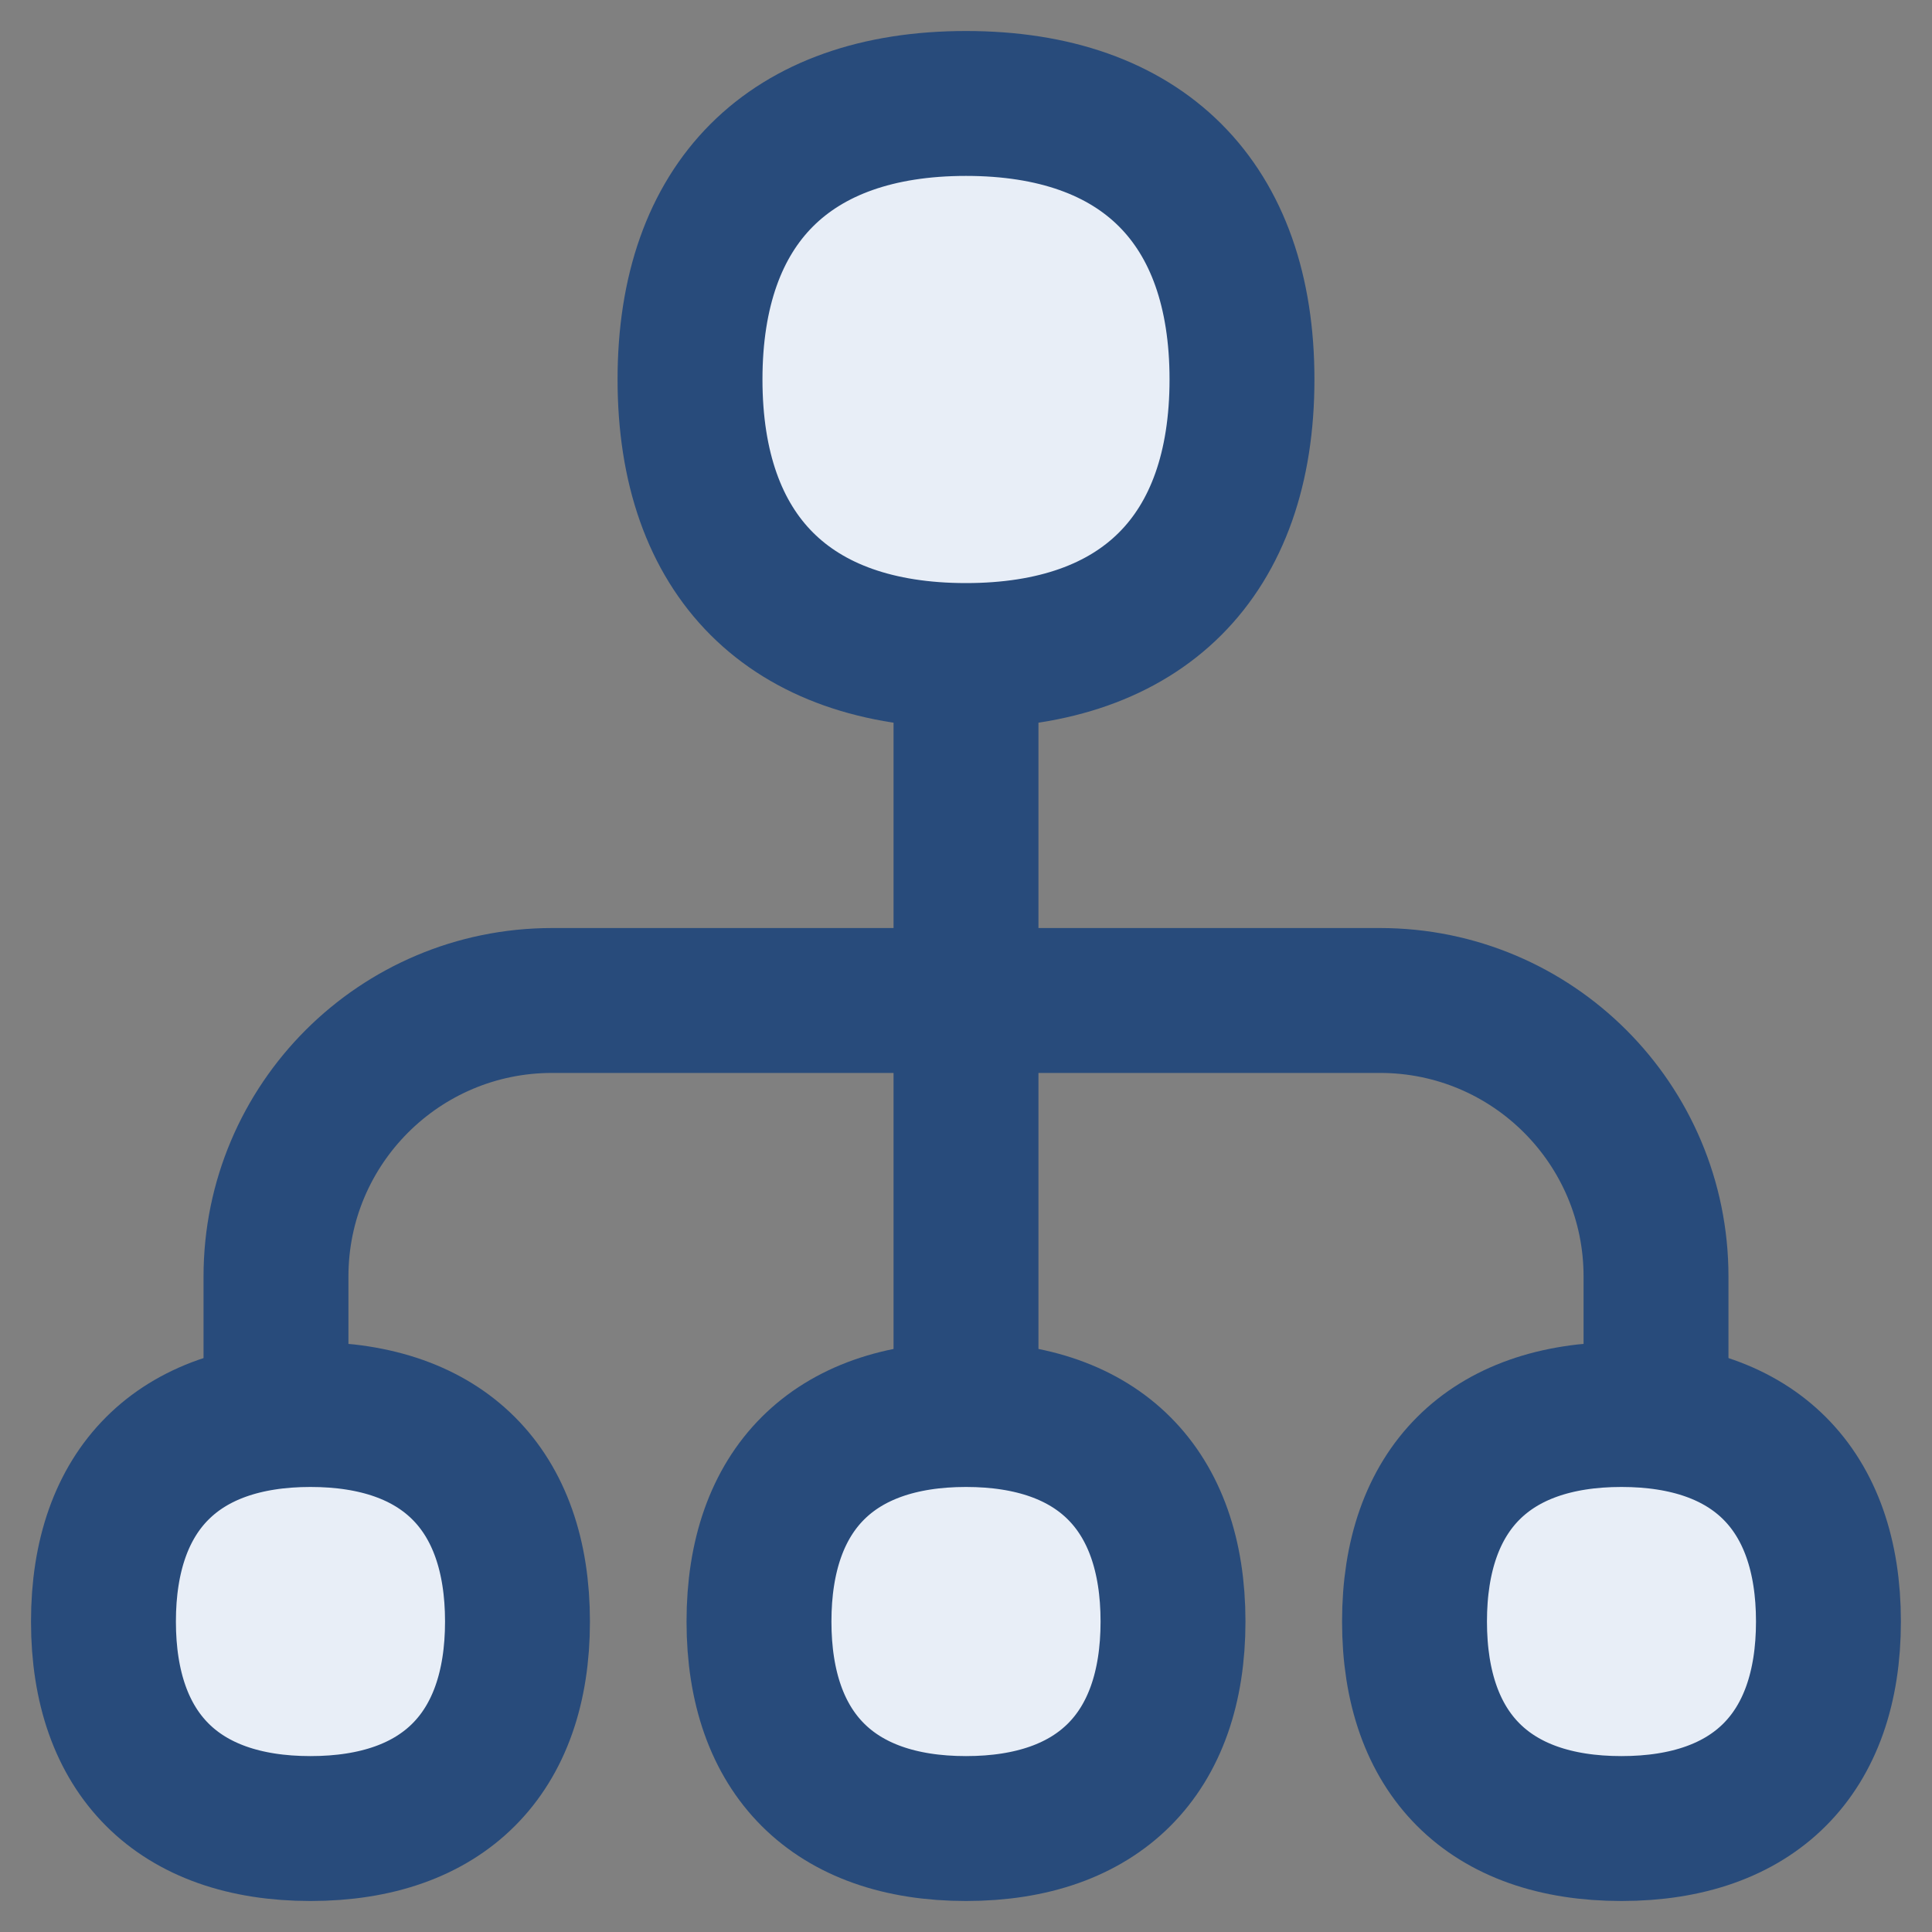 <svg width="20" height="20" viewBox="0 0 20 20" fill="none" xmlns="http://www.w3.org/2000/svg">
<rect x="0" y="0" width="20" height="20" fill="#808080" stroke="none"/>
<g clip-path="url(#clip0_1185_3433)">
<path d="M10 6.786C11.828 6.786 12.857 5.757 12.857 3.928C12.857 2.1 11.828 1.071 10 1.071C8.171 1.071 7.143 2.1 7.143 3.928C7.143 5.757 8.171 6.786 10 6.786Z" fill="#E8EEF7" stroke="#284B7B" stroke-width="1.5" stroke-linecap="round" stroke-linejoin="round"/>
<path d="M3.214 18.929C4.586 18.929 5.357 18.157 5.357 16.786C5.357 15.415 4.586 14.643 3.214 14.643C1.843 14.643 1.071 15.415 1.071 16.786C1.071 18.157 1.843 18.929 3.214 18.929Z" fill="#E8EEF7" stroke="#284B7B" stroke-width="1.5" stroke-linecap="round" stroke-linejoin="round"/>
<path d="M10 18.929C11.372 18.929 12.143 18.157 12.143 16.786C12.143 15.415 11.372 14.643 10 14.643C8.629 14.643 7.857 15.415 7.857 16.786C7.857 18.157 8.629 18.929 10 18.929Z" fill="#E8EEF7" stroke="#284B7B" stroke-width="1.5" stroke-linecap="round" stroke-linejoin="round"/>
<path d="M16.785 18.929C18.157 18.929 18.928 18.157 18.928 16.786C18.928 15.415 18.157 14.643 16.785 14.643C15.414 14.643 14.643 15.415 14.643 16.786C14.643 18.157 15.414 18.929 16.785 18.929Z" fill="#E8EEF7" stroke="#284B7B" stroke-width="1.5" stroke-linecap="round" stroke-linejoin="round"/>
<path d="M2.857 14.643V13.214C2.857 11.636 4.137 10.357 5.715 10.357H14.286C15.864 10.357 17.143 11.636 17.143 13.214V14.643" stroke="#284B7B" stroke-width="1.5"/>
<path d="M10 6.786V14.643" stroke="#284B7B" stroke-width="1.5"/>
</g>
<defs>
<clipPath id="clip0_1185_3433">
<rect width="20" height="20" fill="white"/>
</clipPath>
</defs>
</svg>
